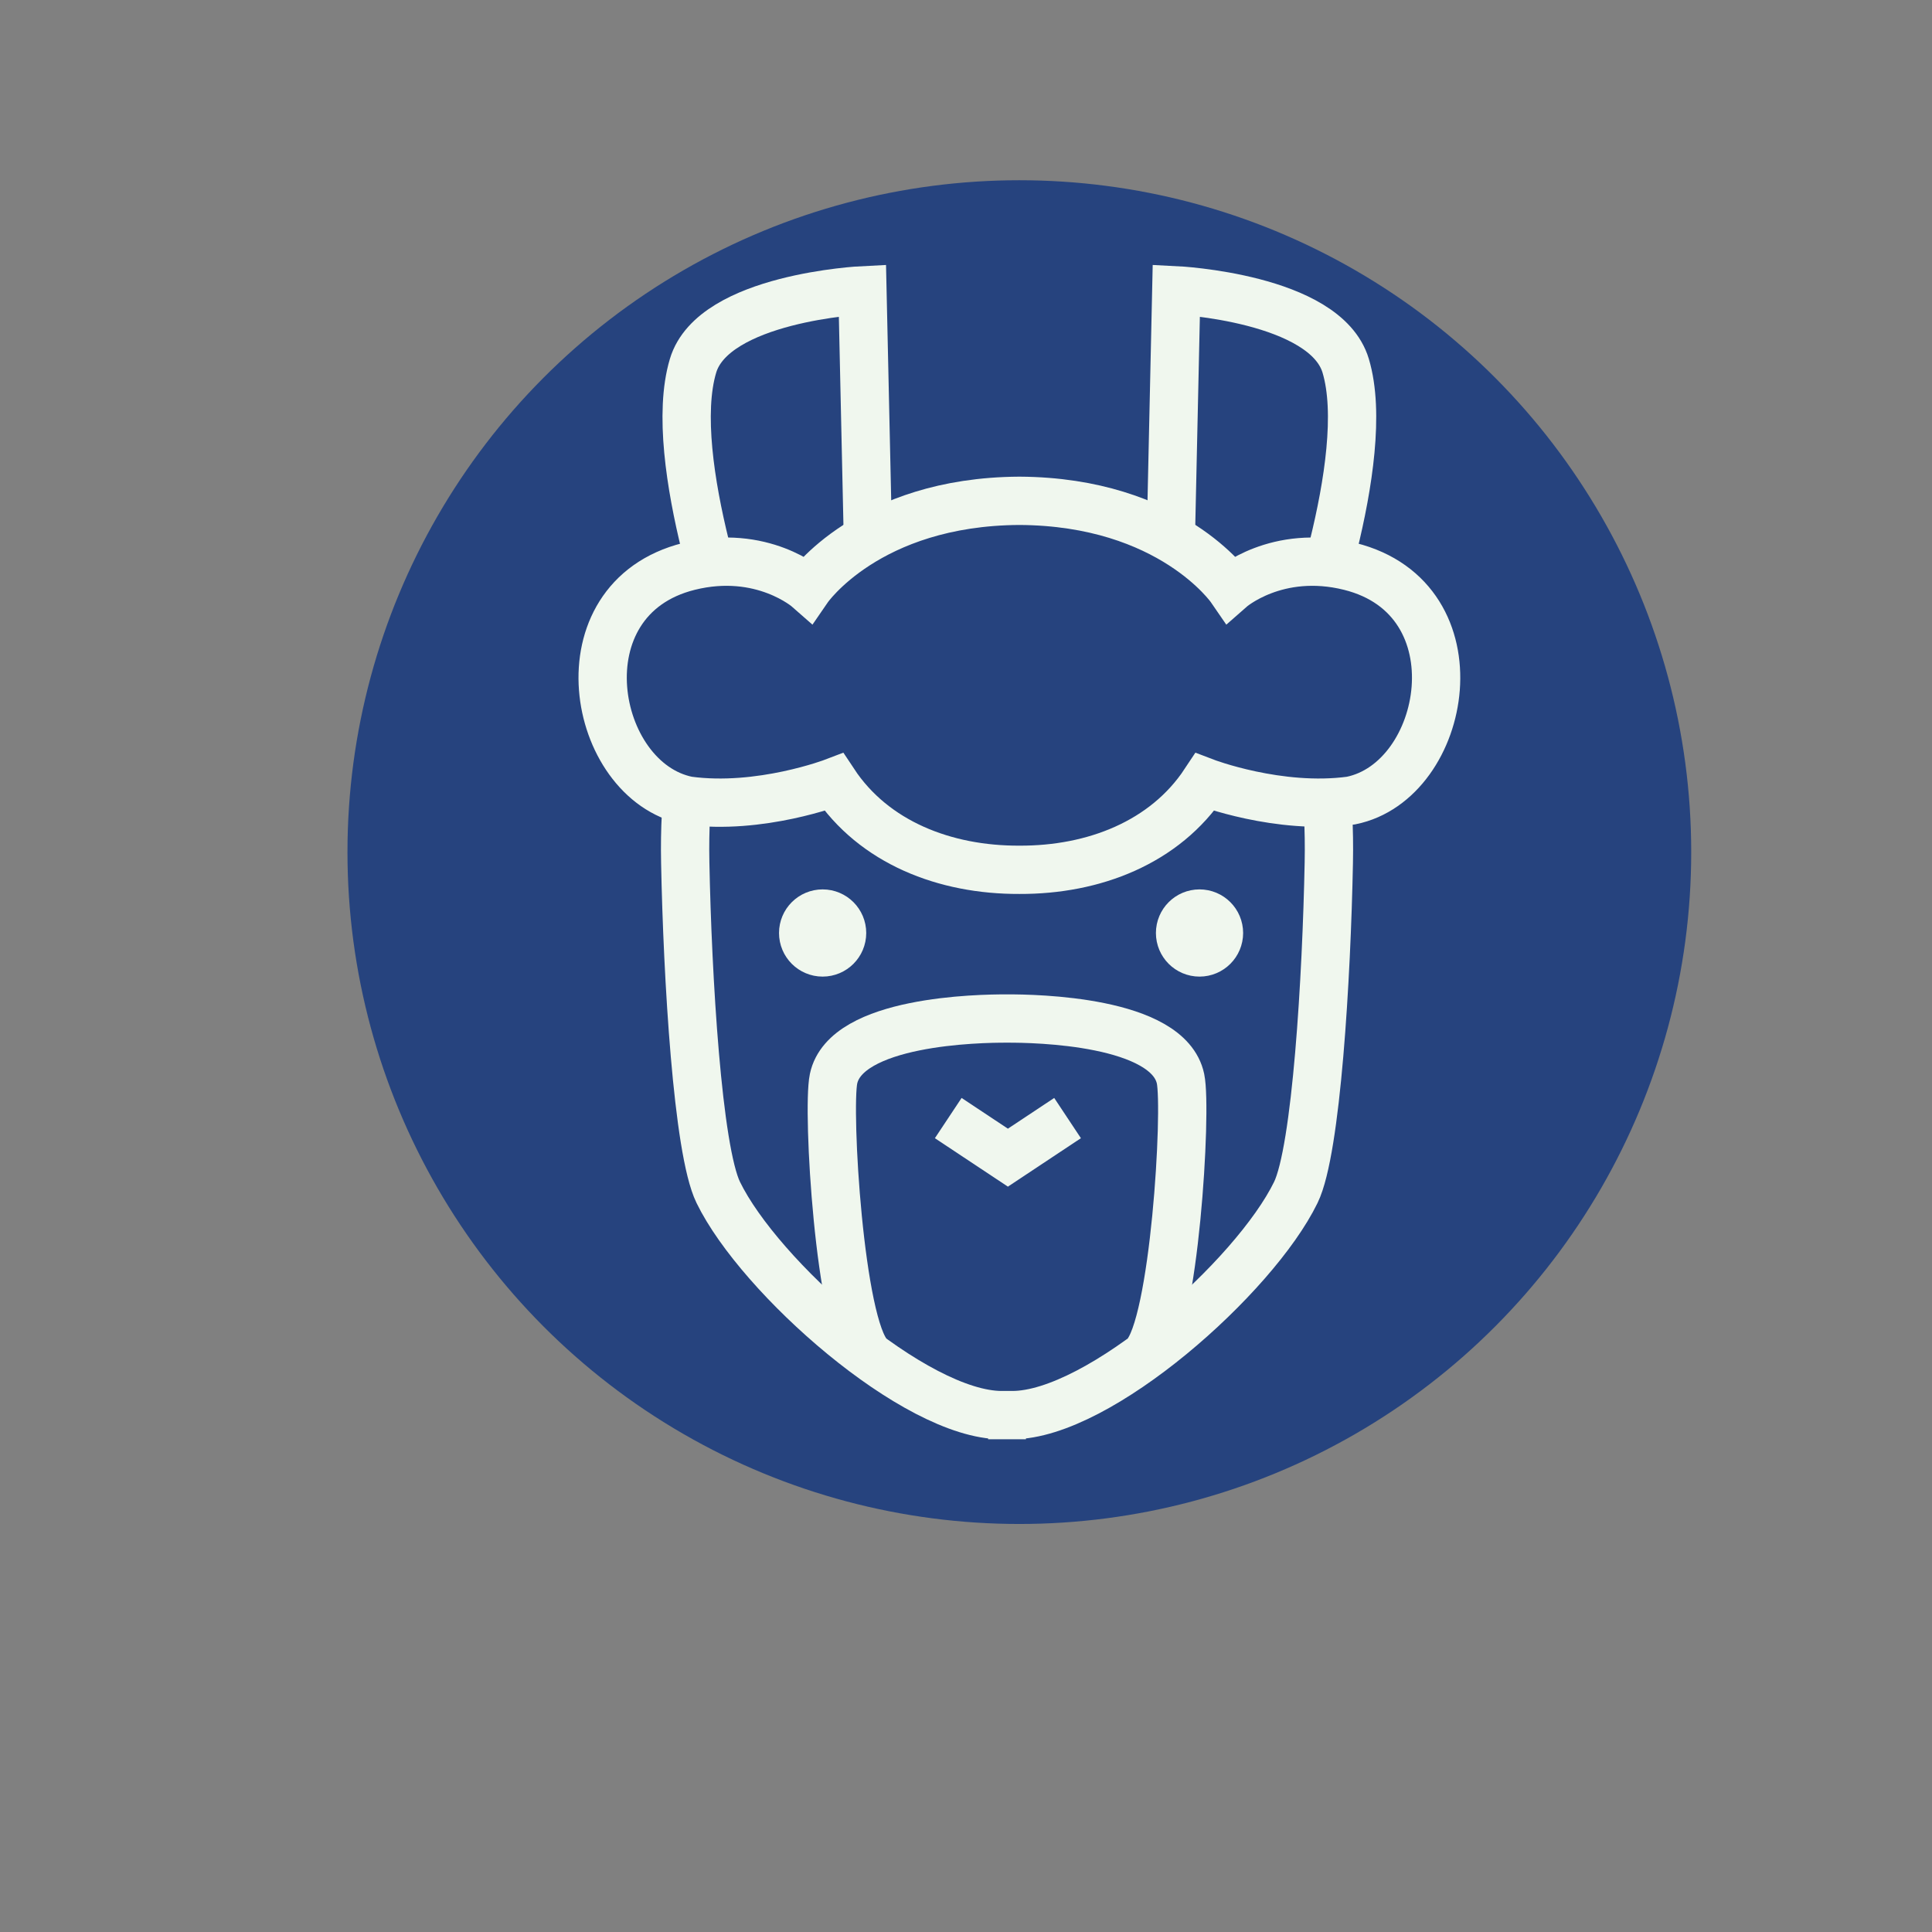 <?xml version="1.0" encoding="UTF-8" standalone="no"?>
<!-- Created with Inkscape (http://www.inkscape.org/) -->

<svg
   width="100mm"
   height="100mm"
   viewBox="0 0 100 100"
   version="1.1"
   id="svg5"
   inkscape:export-filename="/home/mango/alpaca/webapp/public/logo512.png"
   inkscape:export-xdpi="186.97795"
   inkscape:export-ydpi="186.97795"
   inkscape:version="1.1.1 (3bf5ae0d25, 2021-09-20, custom)"
   sodipodi:docname="icon-inkscape.svg"
   xmlns:inkscape="http://www.inkscape.org/namespaces/inkscape"
   xmlns:sodipodi="http://sodipodi.sourceforge.net/DTD/sodipodi-0.dtd"
   xmlns="http://www.w3.org/2000/svg"
   xmlns:svg="http://www.w3.org/2000/svg">
  <rect x="0" y="0" width="100" height="100" fill="#808080" stroke="none"/>
  <sodipodi:namedview
     id="namedview7"
     pagecolor="#ffffff"
     bordercolor="#666666"
     borderopacity="1.0"
     inkscape:pageshadow="2"
     inkscape:pageopacity="0.0"
     inkscape:pagecheckerboard="0"
     inkscape:document-units="mm"
     showgrid="false"
     width="100mm"
     inkscape:zoom="2.5564893"
     inkscape:cx="310.58217"
     inkscape:cy="183.65029"
     inkscape:window-width="1920"
     inkscape:window-height="1020"
     inkscape:window-x="0"
     inkscape:window-y="32"
     inkscape:window-maximized="1"
     inkscape:current-layer="layer1" />
  <defs
     id="defs2">
    <inkscape:path-effect
       effect="mirror_symmetry"
       start_point="48.099,58.722"
       end_point="48.099,60.771"
       center_point="48.099,59.747"
       id="path-effect22330"
       is_visible="true"
       lpeversion="1.1"
       mode="free"
       discard_orig_path="false"
       fuse_paths="true"
       oposite_fuse="false"
       split_items="false"
       split_open="false" />
    <inkscape:path-effect
       effect="mirror_symmetry"
       start_point="49.22,16.676"
       end_point="49.22,36.871"
       center_point="49.22,26.774"
       id="path-effect21358"
       is_visible="true"
       lpeversion="1.1"
       mode="free"
       discard_orig_path="false"
       fuse_paths="false"
       oposite_fuse="false"
       split_items="false"
       split_open="false" />
    <inkscape:path-effect
       effect="mirror_symmetry"
       start_point="49.22,28.035"
       end_point="49.22,48.589"
       center_point="49.22,38.312"
       id="path-effect15333"
       is_visible="true"
       lpeversion="1.1"
       mode="free"
       discard_orig_path="false"
       fuse_paths="true"
       oposite_fuse="false"
       split_items="false"
       split_open="false" />
    <inkscape:path-effect
       effect="mirror_symmetry"
       start_point="47.027,39.112"
       end_point="47.027,58.62"
       center_point="47.027,48.866"
       id="path-effect8744"
       is_visible="true"
       lpeversion="1.1"
       mode="free"
       discard_orig_path="false"
       fuse_paths="false"
       oposite_fuse="false"
       split_items="false"
       split_open="false" />
    <inkscape:path-effect
       effect="mirror_symmetry"
       start_point="47.815,50.465"
       end_point="47.815,66.002"
       center_point="47.815,58.233"
       id="path-effect5040"
       is_visible="true"
       lpeversion="1.1"
       mode="free"
       discard_orig_path="false"
       fuse_paths="true"
       oposite_fuse="false"
       split_items="false"
       split_open="false" />
    <inkscape:path-effect
       effect="mirror_symmetry"
       start_point="48.582,29.539"
       end_point="48.582,72.958"
       center_point="48.582,51.248"
       id="path-effect4324"
       is_visible="true"
       lpeversion="1.1"
       mode="free"
       discard_orig_path="false"
       fuse_paths="true"
       oposite_fuse="false"
       split_items="false"
       split_open="false" />
  </defs>
  <g
     inkscape:label="Layer 1"
     inkscape:groupmode="layer"
     id="layer1">
    <circle
       style="fill:#26437e;fill-opacity:1;stroke:none;stroke-width:2.5;stroke-linecap:butt;stroke-linejoin:round;stroke-miterlimit:4;stroke-dasharray:none;stroke-opacity:1;font-variation-settings:normal;opacity:1;vector-effect:none;stroke-dashoffset:0;-inkscape-stroke:none;stop-color:#000000;stop-opacity:1"
       id="path22852"
       cx="52.761"
       cy="44.105"
       r="34.776" />
    <g
       id="g22826"
       transform="translate(3.542,-0.851)">
      <path
         style="fill:#f0f7ee;fill-opacity:1;stroke:#f0f7ee;stroke-width:2.5;stroke-linecap:butt;stroke-linejoin:round;stroke-miterlimit:4;stroke-dasharray:none;stroke-opacity:1"
         id="path7390"
         inkscape:path-effect="#path-effect8744"
         sodipodi:type="arc"
         sodipodi:cx="37.273346"
         sodipodi:cy="48.865913"
         sodipodi:rx="1.0068179"
         sodipodi:ry="1.0068179"
         d="m 38.28,48.866 c 0,0.556 -0.451,1.007 -1.007,1.007 -0.556,0 -1.007,-0.451 -1.007,-1.007 0,-0.556 0.451,-1.007 1.007,-1.007 0.556,0 1.007,0.451 1.007,1.007 z m 17.494,0 c 0,0.556 0.451,1.007 1.007,1.007 0.556,0 1.007,-0.451 1.007,-1.007 0,-0.556 -0.451,-1.007 -1.007,-1.007 -0.556,0 -1.007,0.451 -1.007,1.007 z"
         transform="translate(1.764,0.277)" />
      <path
         style="fill:#26437e;fill-opacity:1;stroke:#f0f7ee;stroke-width:2.5;stroke-linecap:butt;stroke-linejoin:round;stroke-miterlimit:4;stroke-dasharray:none;stroke-opacity:1"
         d="m 54.957,64.9 c 1.524,-1.51 2.181,-12.682 1.838,-14.312 -0.633,-3.005 -7.522,-3.126 -8.98,-3.118 -1.457,-0.008 -8.347,0.113 -8.98,3.118 -0.343,1.63 0.313,12.802 1.838,14.312"
         id="path5038"
         inkscape:path-effect="#path-effect5040"
         inkscape:original-d="m 48.0848,47.474128 c 0,0 -8.541134,-0.248142 -9.24954,3.113741 -0.34349,1.630098 0.313268,12.801909 1.837594,14.311936"
         sodipodi:nodetypes="csc"
         transform="translate(0.767,6.1)" />
      <path
         id="path293"
         style="fill:none;stroke:#f0f7ee;stroke-width:2.5;stroke-linecap:square;stroke-linejoin:round;stroke-opacity:1"
         d="m 48.31,74.097 c -4.497,0 -12.545,-7.155 -14.675,-11.526 C 32.565,60.376 32.041,51.402 31.926,45.501 31.654,31.511 39.084,29.539 48.078,29.539 M 48.854,74.097 c 4.497,0 12.545,-7.155 14.675,-11.526 1.07,-2.195 1.594,-11.169 1.708,-17.07 C 65.51,31.511 58.08,29.539 49.086,29.539"
         sodipodi:nodetypes="cssc"
         inkscape:path-effect="#path-effect4324"
         inkscape:original-d="m 48.310052,74.096887 c -4.497001,0 -12.544935,-7.155066 -14.67536,-11.526035 C 32.564768,60.375698 32.041066,51.401865 31.926312,45.501059 31.654239,31.510661 39.083876,29.538901 48.077878,29.5389" />
      <path
         style="fill:#26437e;fill-opacity:1;stroke:#f0f7ee;stroke-width:2.5;stroke-linecap:butt;stroke-linejoin:miter;stroke-miterlimit:4;stroke-dasharray:none;stroke-opacity:1"
         d="m 34.692,34.763 c 0,0 -3.82,-10.116 -2.362,-14.982 1.057,-3.527 8.767,-3.904 8.767,-3.904 l 0.445,20.195 z m 29.056,0 c 0,0 3.82,-10.116 2.362,-14.982 -1.057,-3.527 -8.767,-3.904 -8.767,-3.904 l -0.445,20.195 z"
         id="path20835"
         sodipodi:nodetypes="csccc"
         inkscape:path-effect="#path-effect21358"
         inkscape:original-d="m 34.691921,34.763032 c 0,0 -3.819772,-10.115895 -2.361736,-14.981503 1.056805,-3.526662 8.76739,-3.903994 8.76739,-3.903994 l 0.444606,20.194878 z" />
      <path
         style="fill:#26437e;fill-opacity:1;stroke:#f0f7ee;stroke-width:2.5;stroke-linecap:butt;stroke-linejoin:miter;stroke-miterlimit:4;stroke-dasharray:none;stroke-opacity:1"
         d="m 49.22,28.89 c -7.847,0.04 -10.941,4.541 -10.941,4.541 0,0 -2.375,-2.09 -6.162,-1.147 -6.765,1.685 -5.069,11.111 -0.058,12.122 3.735,0.51 7.562,-0.955 7.562,-0.955 2.068,3.128 5.755,4.554 9.6,4.538 3.845,0.016 7.532,-1.41 9.6,-4.538 0,0 3.827,1.465 7.562,0.955 5.011,-1.011 6.707,-10.437 -0.058,-12.122 -3.787,-0.943 -6.162,1.147 -6.162,1.147 0,0 -3.094,-4.501 -10.941,-4.541 z"
         id="path9095"
         sodipodi:nodetypes="ccsccc"
         inkscape:path-effect="#path-effect15333"
         inkscape:original-d="m 49.235887,28.890143 c -7.858894,0.0341 -10.957446,4.540983 -10.957446,4.540983 0,0 -2.375375,-2.089555 -6.162269,-1.1465 -6.765132,1.684729 -5.06923,11.111182 -0.05833,12.122223 3.734675,0.510055 7.561732,-0.954917 7.561732,-0.954917 2.070875,3.13206 5.765328,4.558071 9.616318,4.537889"
         transform="translate(0,-2.117)" />
      <path
         style="fill:none;fill-opacity:1;stroke:#f0f7ee;stroke-width:2.5;stroke-linecap:butt;stroke-linejoin:miter;stroke-miterlimit:4;stroke-dasharray:none;stroke-opacity:1"
         d="m 45.01,58.722 3.088,2.049 3.088,-2.049"
         id="path22328"
         inkscape:path-effect="#path-effect22330"
         inkscape:original-d="m 45.01048,58.722471 3.088393,2.048857"
         transform="translate(0.529)" />
    </g>
  </g>
</svg>
